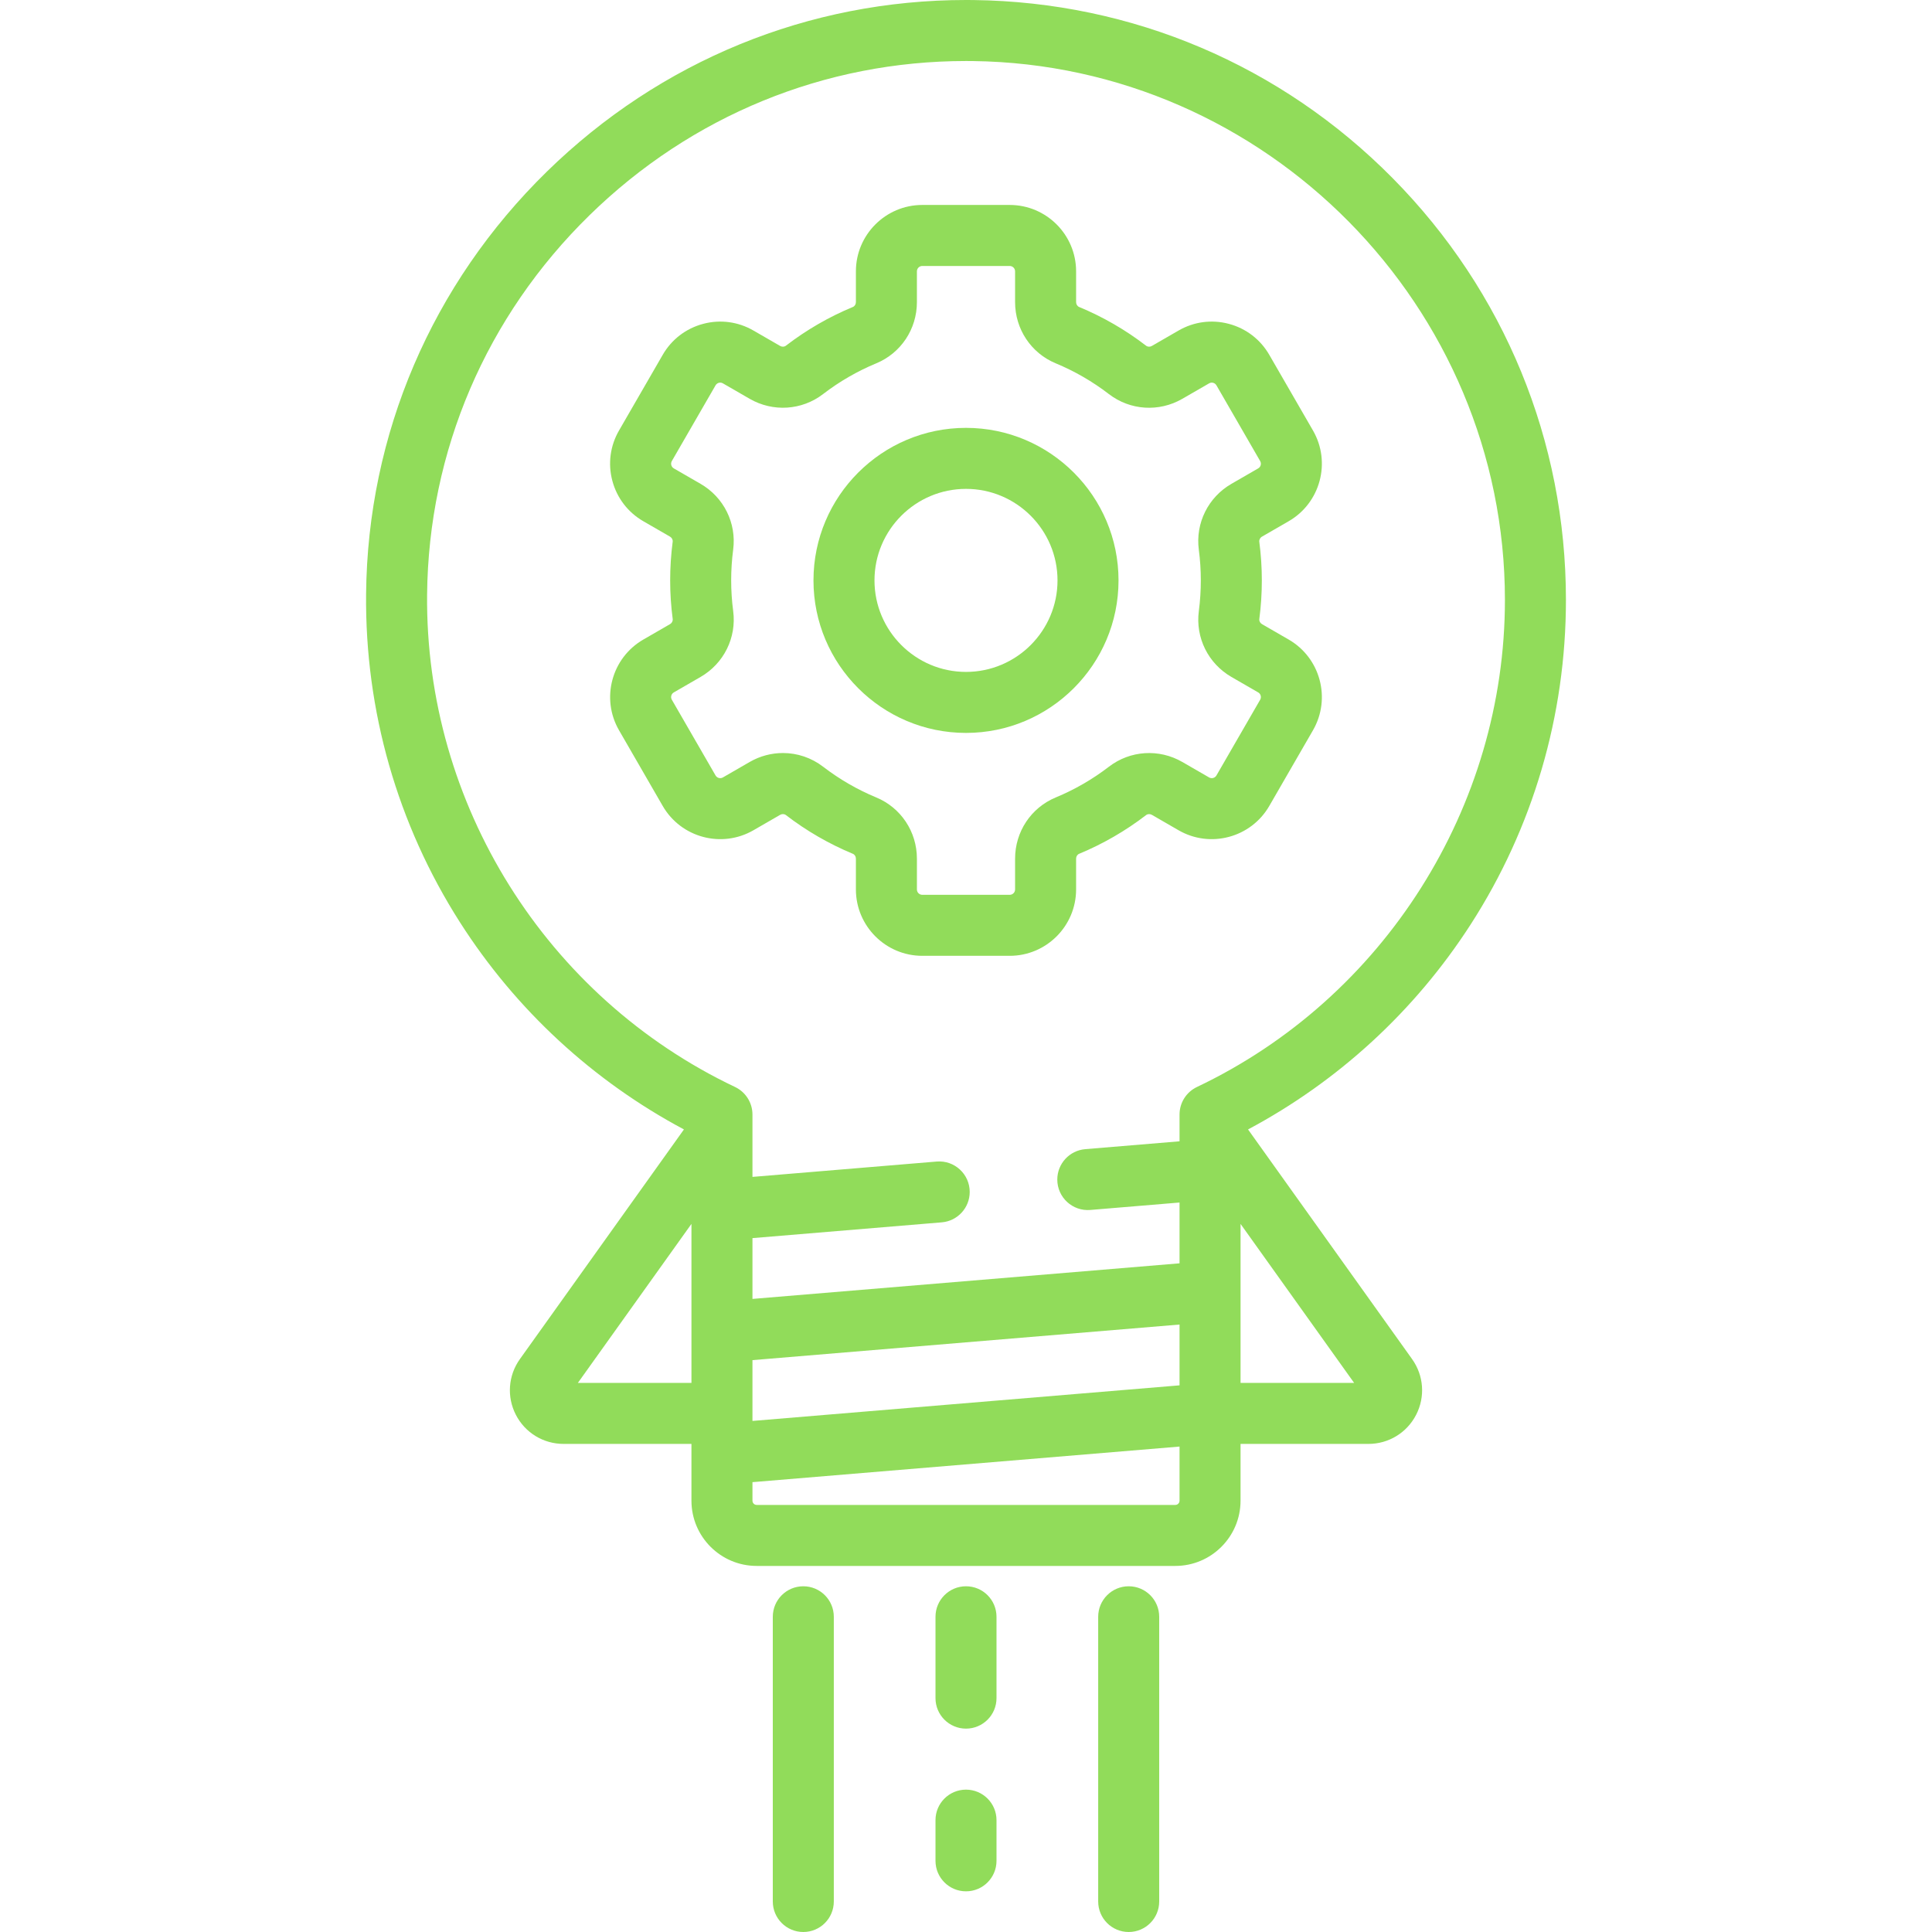 <?xml version="1.0" encoding="iso-8859-1"?>
<!-- Generator: Adobe Illustrator 19.0.0, SVG Export Plug-In . SVG Version: 6.00 Build 0)  -->
<svg xmlns="http://www.w3.org/2000/svg" xmlns:xlink="http://www.w3.org/1999/xlink" version="1.1" id="Layer_1" x="0px" y="0px" viewBox="0 0 512 512" style="enable-background:new 0 0 512 512;" xml:space="preserve" width="512px" height="512px">
<g>
	<g>
		<path d="M341.516,169.489l-7.078-4.087c-0.49-0.284-0.774-0.828-0.704-1.356c0.442-3.376,0.666-6.821,0.666-10.238    c0-3.409-0.226-6.853-0.672-10.234c-0.069-0.526,0.214-1.071,0.705-1.355l7.084-4.09c8.402-4.852,11.291-15.634,6.44-24.035    l-11.584-20.064c-2.35-4.07-6.144-6.983-10.684-8.197c-4.54-1.217-9.281-0.593-13.351,1.758l-7.087,4.092    c-0.49,0.282-1.106,0.257-1.526-0.068c-5.451-4.191-11.421-7.643-17.745-10.263c-0.477-0.199-0.8-0.713-0.8-1.281v-8.162    c0-9.702-7.892-17.594-17.594-17.594h-23.168c-9.702,0-17.594,7.892-17.594,17.594v8.161c0,0.567-0.322,1.082-0.801,1.281    c-6.327,2.621-12.299,6.074-17.75,10.262c-0.421,0.326-1.035,0.351-1.525,0.068l-7.083-4.09c-4.07-2.35-8.812-2.976-13.351-1.758    c-4.54,1.216-8.334,4.127-10.684,8.197l-11.584,20.064c-2.35,4.069-2.974,8.812-1.758,13.352    c1.217,4.539,4.127,8.332,8.197,10.683l7.079,4.087c0.49,0.283,0.774,0.828,0.704,1.355c-0.442,3.378-0.666,6.822-0.666,10.238    c0,3.412,0.226,6.854,0.672,10.234c0.069,0.528-0.213,1.074-0.704,1.357l-7.084,4.091c-8.402,4.852-11.291,15.633-6.44,24.034    l11.584,20.065c4.851,8.401,15.628,11.292,24.036,6.44l7.086-4.093c0.488-0.284,1.103-0.257,1.527,0.068    c5.451,4.19,11.42,7.642,17.744,10.263c0.478,0.199,0.8,0.713,0.8,1.281v8.161c0,9.702,7.892,17.594,17.594,17.594h23.168    c9.702,0,17.594-7.892,17.594-17.594v-8.163c0-0.567,0.321-1.081,0.801-1.279c6.326-2.621,12.298-6.073,17.75-10.26    c0.421-0.324,1.036-0.349,1.525-0.068l7.083,4.09c8.4,4.852,19.183,1.962,24.035-6.44l11.584-20.065    C352.807,185.122,349.918,174.341,341.516,169.489z M333.954,185.441l-11.584,20.065c-0.392,0.68-1.264,0.918-1.949,0.522    l-7.083-4.09c-6.184-3.571-13.825-3.082-19.461,1.248c-4.328,3.324-9.066,6.064-14.084,8.142    c-6.55,2.712-10.783,9.078-10.783,16.218v8.163c0,0.786-0.64,1.426-1.426,1.426h-23.168c-0.786,0-1.426-0.64-1.426-1.426v-8.161    c0-7.138-4.232-13.504-10.779-16.217c-5.015-2.079-9.753-4.819-14.081-8.146c-3.128-2.405-6.874-3.626-10.646-3.626    c-3.025,0-6.065,0.786-8.819,2.375l-7.086,4.093c-0.684,0.396-1.555,0.157-1.949-0.522l-11.584-20.065    c-0.245-0.424-0.211-0.821-0.142-1.081c0.069-0.261,0.241-0.622,0.664-0.867l7.084-4.091c6.182-3.57,9.577-10.426,8.649-17.469    c-0.354-2.683-0.533-5.415-0.533-8.123c0-2.717,0.178-5.455,0.529-8.137c0.923-7.039-2.473-13.892-8.651-17.458l-7.078-4.087    c-0.681-0.393-0.916-1.268-0.522-1.949l11.584-20.064c0.245-0.424,0.606-0.595,0.867-0.664c0.261-0.07,0.659-0.102,1.082,0.142    l7.084,4.091c6.188,3.569,13.826,3.077,19.461-1.25c4.327-3.325,9.065-6.065,14.084-8.145c6.55-2.713,10.782-9.079,10.782-16.218    v-8.161c0-0.786,0.64-1.426,1.426-1.426h23.168c0.786,0,1.426,0.64,1.426,1.426v8.162c0,7.138,4.232,13.504,10.78,16.217    c5.014,2.078,9.752,4.818,14.081,8.147c5.636,4.332,13.278,4.823,19.464,1.249l7.087-4.092c0.424-0.245,0.822-0.212,1.082-0.142    c0.261,0.069,0.622,0.241,0.867,0.664l11.584,20.064c0.245,0.424,0.211,0.822,0.142,1.082c-0.069,0.26-0.241,0.623-0.664,0.867    l-7.084,4.089c-6.182,3.57-9.577,10.427-8.649,17.469c0.354,2.684,0.532,5.416,0.532,8.123c0,2.717-0.178,5.456-0.529,8.137    c-0.923,7.039,2.473,13.893,8.651,17.459l7.079,4.087C334.114,183.886,334.348,184.76,333.954,185.441z" fill="#91DC5A"/>
	</g>
</g>
<g>
	<g>
		<path d="M256,113.389c-22.289,0-40.421,18.132-40.421,40.421c0,22.289,18.132,40.421,40.421,40.421s40.421-18.132,40.421-40.421    S278.289,113.389,256,113.389z M256,178.063c-13.372,0-24.253-10.88-24.253-24.253c0-13.372,10.88-24.253,24.253-24.253    c13.372,0,24.253,10.88,24.253,24.253C280.253,167.183,269.372,178.063,256,178.063z" fill="#91DC5A"/>
	</g>
</g>
<g>
	<g>
		<path d="M389.701,245.05c16.545-25.647,25.288-55.407,25.288-86.06c0-42.117-16.303-81.807-45.906-111.759    C339.506,17.305,300.061,0.536,258.017,0.012C257.343,0.004,256.674,0,256.002,0c-41.668,0-81.045,16.102-111.071,45.471    c-30.486,29.82-47.502,69.576-47.914,111.944c-0.3,30.963,8.305,61.053,24.885,87.017c14.795,23.173,35.219,42.013,59.348,54.881    l-43.468,60.857c-3.111,4.354-3.521,10.013-1.074,14.769c2.448,4.758,7.293,7.712,12.643,7.712h33.89v15.052    c0,9.532,7.753,17.285,17.285,17.285h110.946c9.532,0,17.285-7.753,17.285-17.285v-15.051h33.89    c5.351,0,10.195-2.955,12.643-7.712c2.448-4.757,2.037-10.416-1.073-14.769l-43.47-60.857    C354.651,286.564,374.94,267.934,389.701,245.05z M183.242,366.484h-30.101l30.101-42.141V366.484z M312.589,397.704    c0,0.615-0.501,1.117-1.117,1.117H200.527c-0.615,0-1.117-0.501-1.117-1.117v-4.918l113.179-9.432V397.704z M312.589,367.13    l-113.179,9.432v-16.113l113.179-9.432V367.13z M358.859,366.484h-30.101v-42.141L358.859,366.484z M317.204,288.062    c-2.819,1.339-4.614,4.181-4.614,7.302v7.093l-24.982,2.081c-4.19,0.349-7.413,3.851-7.413,8.056c0,4.73,4.042,8.449,8.755,8.056    l23.64-1.969v16.113l-113.179,9.432v-16.113l50.161-4.18c4.19-0.349,7.413-3.851,7.413-8.056c0-4.73-4.042-8.449-8.755-8.056    l-48.819,4.068v-16.524c0-3.122-1.796-5.963-4.614-7.302c-50.114-23.809-82.147-75.029-81.61-130.492    c0.369-38.041,15.657-73.747,43.051-100.541c26.984-26.392,62.349-40.861,99.77-40.861c0.601,0,1.205,0.003,1.808,0.011    c77.751,0.968,141.006,65.033,141.006,142.81C398.821,213.844,366.784,264.507,317.204,288.062z" fill="#91DC5A"/>
	</g>
</g>
<g>
	<g>
		<path d="M256,474.274c-4.466,0-8.084,3.618-8.084,8.084v10.779c0,4.466,3.619,8.084,8.084,8.084c4.466,0,8.084-3.619,8.084-8.084    v-10.779C264.084,477.892,260.466,474.274,256,474.274z" fill="#91DC5A"/>
	</g>
</g>
<g>
	<g>
		<path d="M212.884,420.379c-4.466,0-8.084,3.618-8.084,8.084v75.453c0,4.466,3.619,8.084,8.084,8.084s8.084-3.618,8.084-8.084    v-75.453C220.968,423.997,217.35,420.379,212.884,420.379z" fill="#91DC5A"/>
	</g>
</g>
<g>
	<g>
		<path d="M299.116,420.379c-4.466,0-8.084,3.618-8.084,8.084v75.453c0,4.466,3.619,8.084,8.084,8.084    c4.466,0,8.084-3.618,8.084-8.084v-75.453C307.2,423.997,303.582,420.379,299.116,420.379z" fill="#91DC5A"/>
	</g>
</g>
<g>
	<g>
		<path d="M256,420.379c-4.466,0-8.084,3.618-8.084,8.084v21.558c0,4.466,3.619,8.084,8.084,8.084c4.466,0,8.084-3.619,8.084-8.084    v-21.558C264.084,423.997,260.466,420.379,256,420.379z" fill="#91DC5A"/>
	</g>
</g>
<g>
</g>
<g>
</g>
<g>
</g>
<g>
</g>
<g>
</g>
<g>
</g>
<g>
</g>
<g>
</g>
<g>
</g>
<g>
</g>
<g>
</g>
<g>
</g>
<g>
</g>
<g>
</g>
<g>
</g>
</svg>
